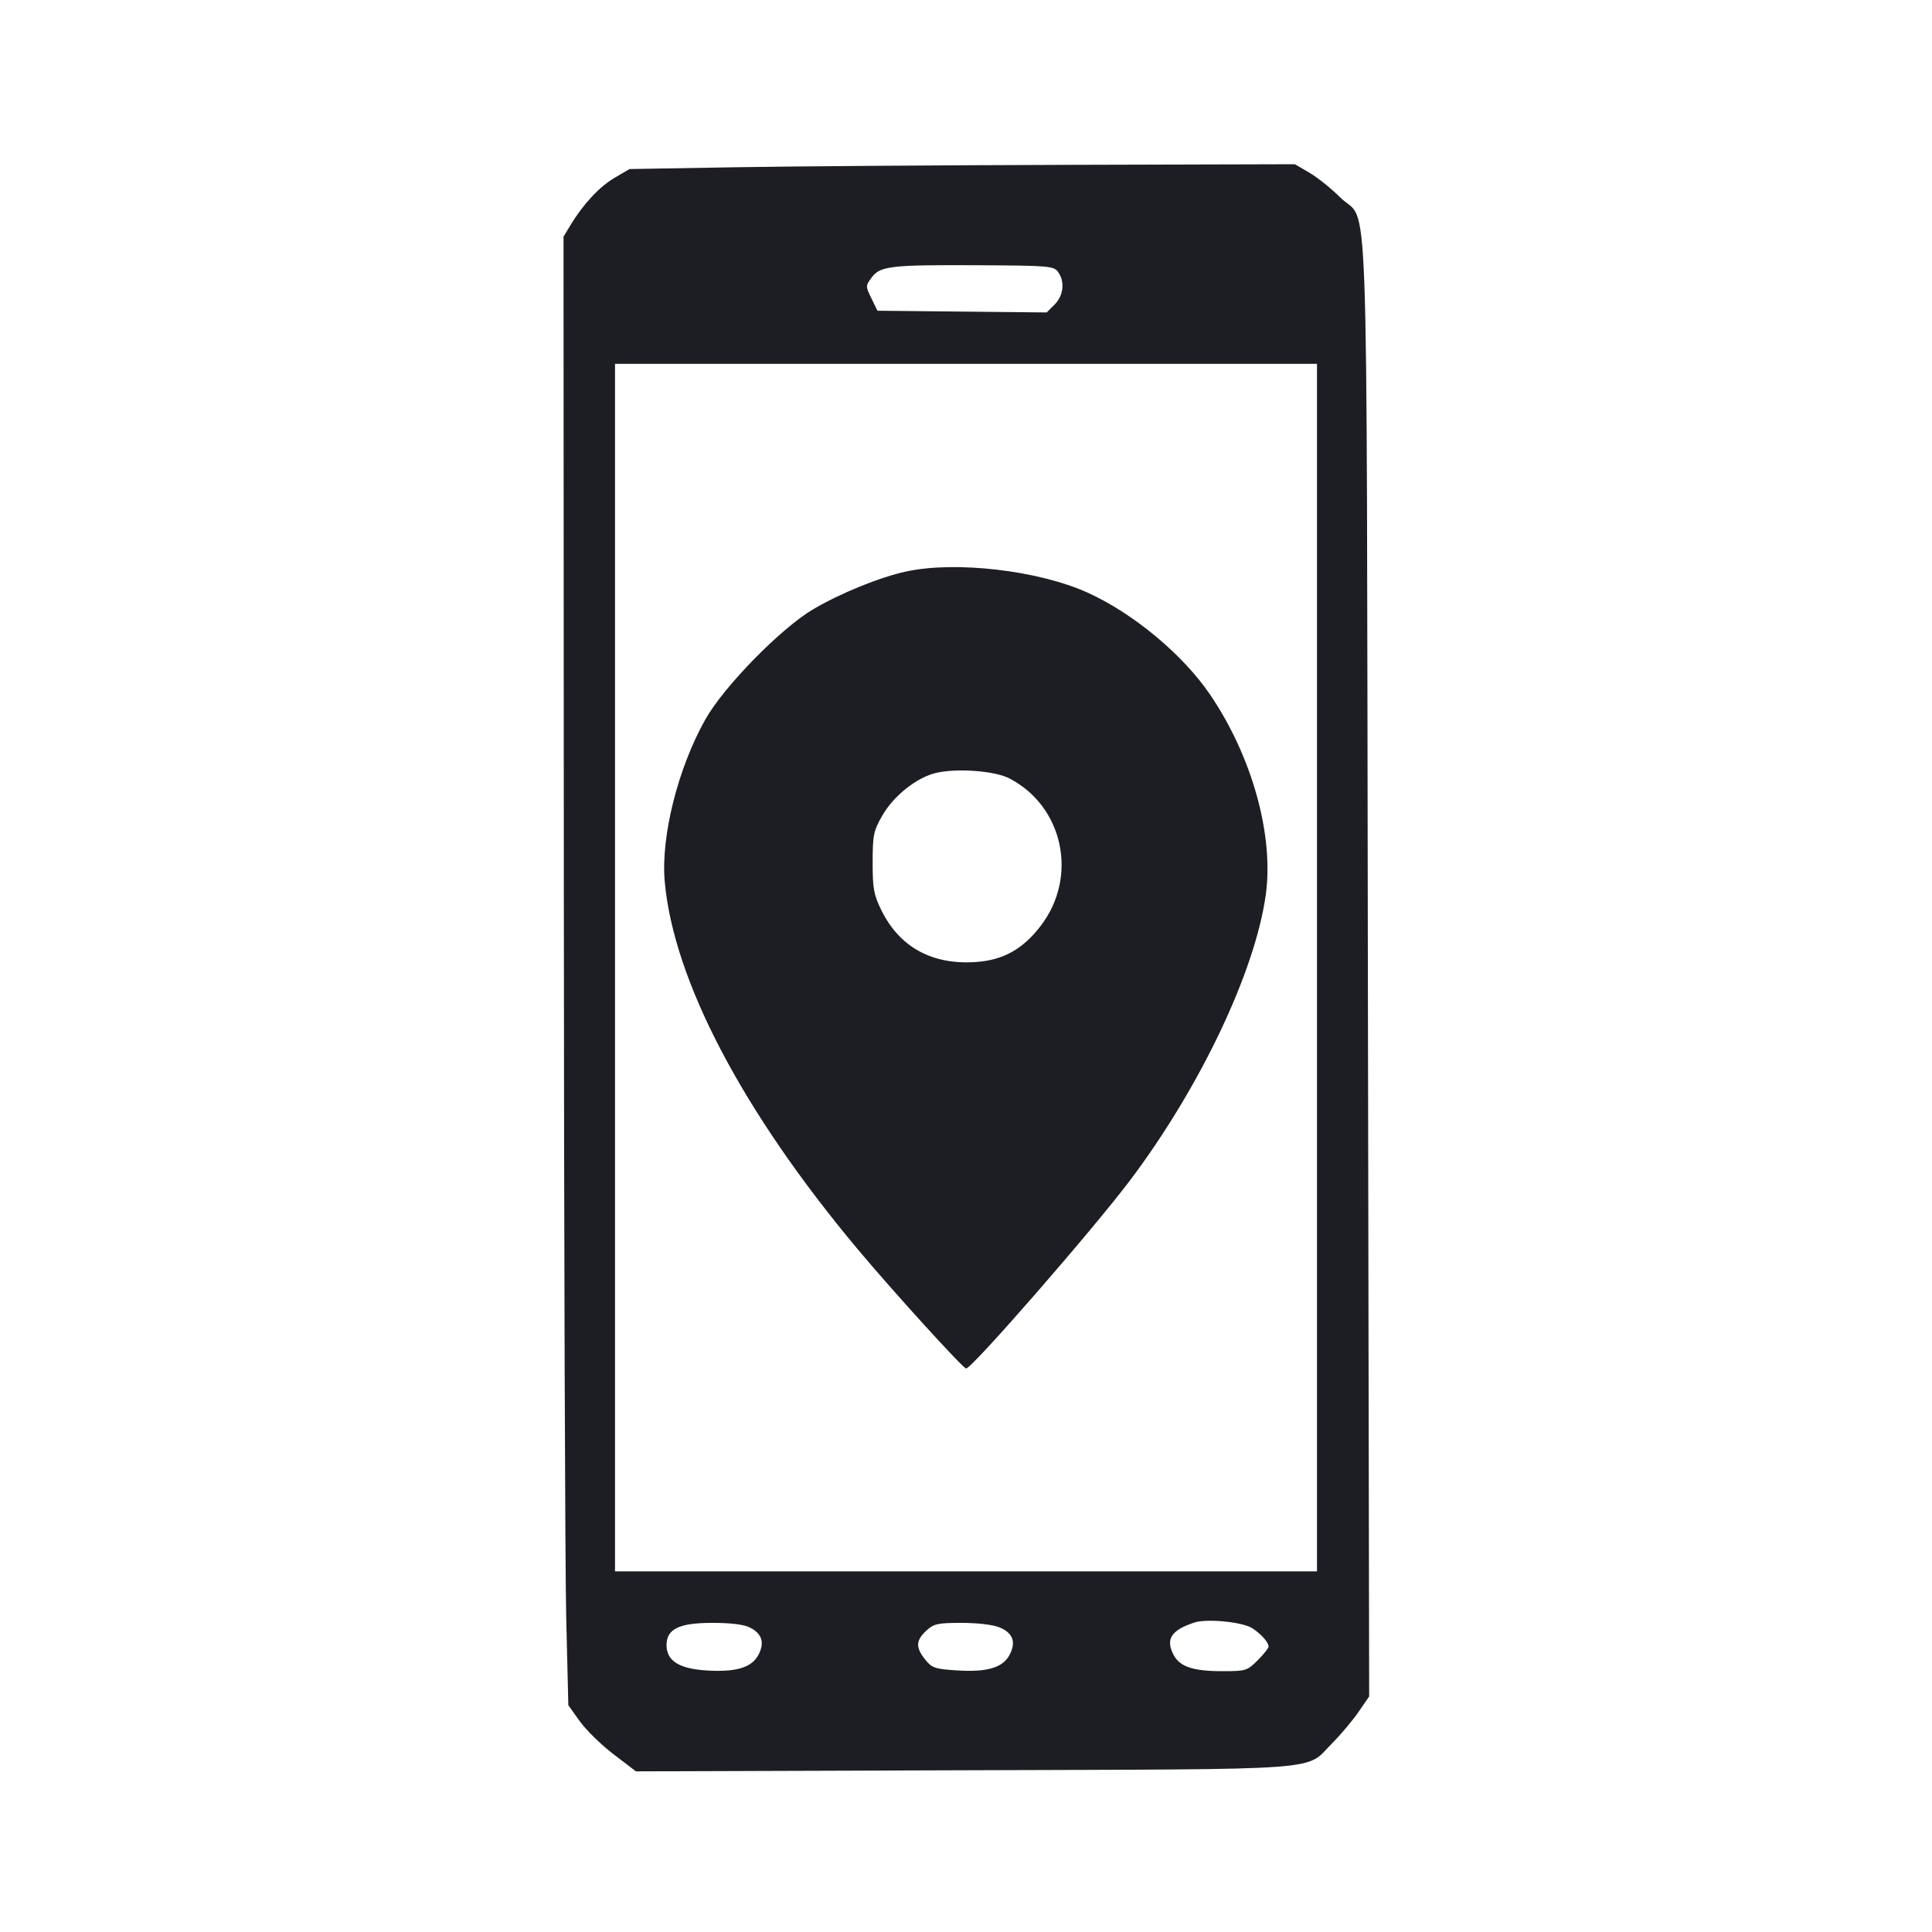 <svg viewBox="0 0 2400 2400" fill="none" xmlns="http://www.w3.org/2000/svg"><path d="M912.000 207.782 L 782.000 210.000 763.249 221.022 C 744.452 232.073,724.246 253.826,708.469 280.000 L 700.030 294.000 700.405 1098.000 C 700.611 1540.200,701.955 1950.661,703.390 2010.135 L 706.000 2118.270 720.185 2138.135 C 727.987 2149.061,746.887 2167.549,762.185 2179.220 L 790.000 2200.439 1198.000 2199.084 C 1658.039 2197.555,1620.044 2200.370,1655.126 2165.214 C 1665.672 2154.646,1680.268 2137.305,1687.564 2126.678 L 1700.828 2107.356 1699.210 1200.678 C 1697.389 180.722,1701.000 281.381,1664.945 245.326 C 1653.929 234.310,1636.739 220.505,1626.746 214.649 L 1608.575 204.000 1325.288 204.782 C 1169.479 205.211,983.500 206.561,912.000 207.782 M1314.328 337.765 C 1323.072 349.735,1321.265 367.098,1310.115 378.248 L 1300.230 388.133 1195.115 387.067 L 1090.000 386.000 1082.494 370.631 C 1075.112 355.515,1075.119 355.088,1082.893 344.631 C 1093.498 330.368,1106.605 328.893,1217.328 329.499 C 1302.802 329.968,1309.021 330.498,1314.328 337.765 M1636.000 1202.000 L 1636.000 1952.000 1200.000 1952.000 L 764.000 1952.000 764.000 1202.000 L 764.000 452.000 1200.000 452.000 L 1636.000 452.000 1636.000 1202.000 M1125.599 709.945 C 1092.660 717.111,1044.003 736.890,1010.000 756.935 C 970.166 780.418,899.434 852.623,876.485 893.229 C 842.220 953.861,820.759 1039.208,825.745 1095.019 C 836.682 1217.457,922.144 1380.471,1064.847 1551.092 C 1108.662 1603.480,1196.352 1700.000,1200.130 1700.000 C 1207.451 1700.000,1358.289 1526.817,1404.388 1465.484 C 1490.819 1350.490,1558.604 1208.002,1572.255 1112.619 C 1582.863 1038.495,1555.719 940.241,1503.285 862.965 C 1469.555 813.255,1408.033 762.023,1351.035 736.179 C 1290.160 708.577,1187.043 696.577,1125.599 709.945 M1254.000 966.998 C 1320.938 1001.822,1339.514 1088.901,1293.012 1149.874 C 1270.885 1178.887,1246.506 1192.603,1212.776 1195.016 C 1157.999 1198.935,1117.401 1176.718,1094.728 1130.414 C 1085.414 1111.391,1084.005 1103.594,1084.038 1071.252 C 1084.072 1037.170,1085.102 1032.210,1096.138 1012.966 C 1109.982 988.826,1138.397 966.114,1162.000 960.321 C 1187.920 953.960,1235.587 957.419,1254.000 966.998 M1555.551 2022.600 C 1566.759 2029.893,1575.666 2039.886,1575.873 2045.400 C 1575.943 2047.270,1569.880 2054.920,1562.400 2062.400 C 1549.367 2075.433,1547.557 2076.000,1518.997 2076.000 C 1481.738 2076.000,1465.521 2070.544,1457.672 2055.366 C 1447.720 2036.121,1455.033 2024.960,1483.766 2015.545 C 1499.222 2010.480,1543.630 2014.845,1555.551 2022.600 M931.915 2021.956 C 946.640 2029.570,950.017 2040.496,942.276 2055.467 C 933.955 2071.557,914.406 2077.463,877.342 2075.085 C 843.456 2072.910,828.000 2063.046,828.000 2043.593 C 828.000 2023.574,843.575 2016.000,884.738 2016.000 C 908.495 2016.000,924.242 2017.988,931.915 2021.956 M1241.743 2021.635 C 1258.251 2028.532,1262.405 2039.746,1254.276 2055.467 C 1245.906 2071.652,1226.439 2077.465,1188.717 2075.044 C 1161.344 2073.288,1157.668 2072.030,1149.285 2061.554 C 1137.274 2046.544,1137.590 2037.851,1150.584 2025.809 C 1160.070 2017.018,1164.650 2016.000,1194.713 2016.000 C 1214.515 2016.000,1233.782 2018.308,1241.743 2021.635 " fill="#1D1E23" stroke="none" fill-rule="evenodd"/></svg>